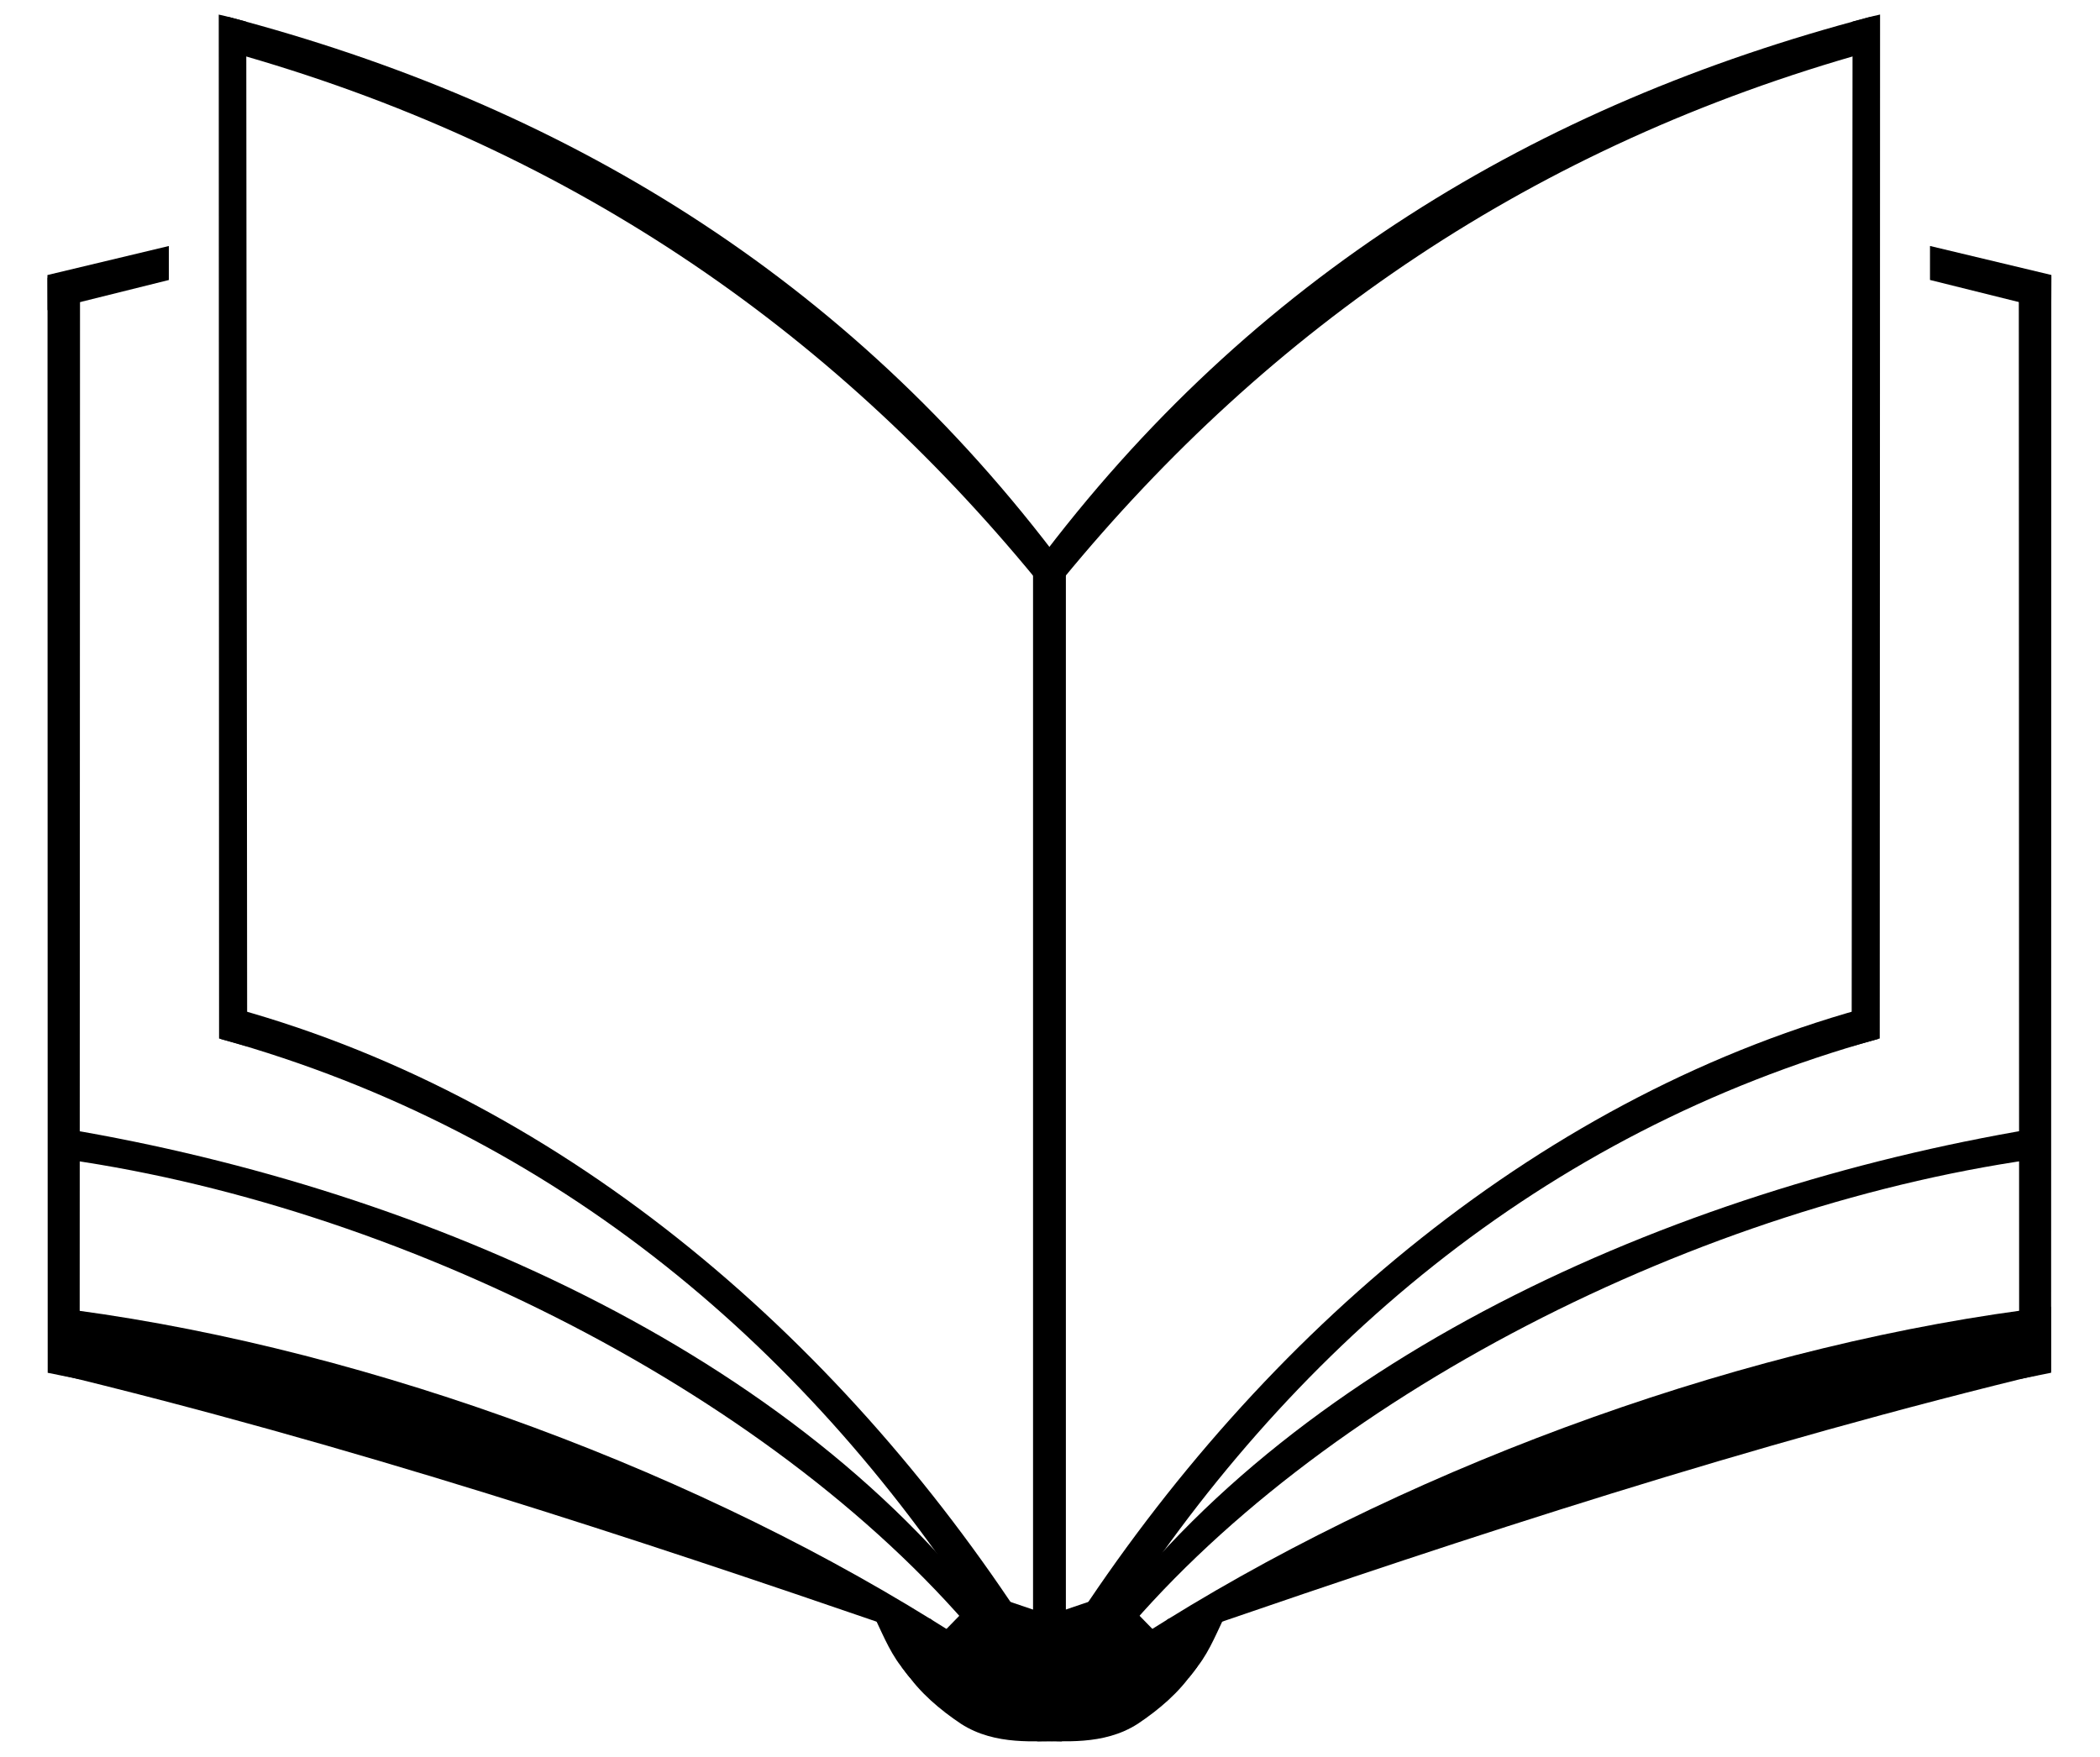 <?xml version="1.0" encoding="UTF-8" standalone="no"?>
<!-- Created with Inkscape (http://www.inkscape.org/) -->

<svg
   width="251mm"
   height="210mm"
   viewBox="0 0 251 210"
   version="1.1"
   id="svg1"
   xml:space="preserve"
   sodipodi:docname="inkscape_logo.svg"
   xmlns:inkscape="http://www.inkscape.org/namespaces/inkscape"
   xmlns:sodipodi="http://sodipodi.sourceforge.net/DTD/sodipodi-0.dtd"
   xmlns:xlink="http://www.w3.org/1999/xlink"
   xmlns="http://www.w3.org/2000/svg"
   xmlns:svg="http://www.w3.org/2000/svg"><sodipodi:namedview
     id="namedview1"
     pagecolor="#ffffff"
     bordercolor="#eeeeee"
     borderopacity="1"
     inkscape:showpageshadow="0"
     inkscape:pageopacity="0"
     inkscape:pagecheckerboard="0"
     inkscape:deskcolor="#505050"
     inkscape:document-units="mm"
     inkscape:zoom="0.70710678"
     inkscape:cx="452.54834"
     inkscape:cy="395.27269"
     inkscape:window-width="1704"
     inkscape:window-height="996"
     inkscape:window-x="0"
     inkscape:window-y="0"
     inkscape:window-maximized="1"
     inkscape:current-layer="layer1"><inkscape:page
       x="0"
       y="0"
       width="251"
       height="210"
       id="page3"
       margin="0"
       bleed="0" /></sodipodi:namedview><defs
     id="defs1"><color-profile
       name="Built-in-display"
       xlink:href="../../.local/share/icc/edid-298a9c2f5de132541bd5df524c2272eb.icc"
       id="color-profile1" /></defs><g
     inkscape:label="Layer 1"
     inkscape:groupmode="layer"
     id="layer1"><g
       id="g24"
       transform="matrix(1.415,0,0,1.415,-88.708,-31.914)"
       style="fill:#000000"><g
         id="g14"
         style="fill:#000000"><rect
           style="opacity:1;fill:#000000;fill-opacity:1;stroke-width:0.263"
           id="rect2"
           width="2.752"
           height="91.144"
           x="149.957"
           y="69.648"
           ry="1.376" /><path
           id="rect8"
           style="opacity:1;fill:#000000;stroke-width:0.206"
           d="m 81.981,23.983 c 28.204,7.398 52.265,21.888 70.526,46.319 l -2.329,1.158 C 132.747,50.238 110.45,34.83 82.013,26.906 Z"
           sodipodi:nodetypes="ccccc" /><path
           id="rect8-2"
           style="fill:#000000;stroke-width:0.206"
           d="m 81.343,107.419 c 28.204,7.398 52.022,27.725 68.216,52.764 l -3.302,0.185 C 131.258,136.714 109.813,118.266 81.376,110.342 Z"
           sodipodi:nodetypes="ccccc" /><path
           id="rect8-2-6"
           style="fill:#000000;stroke-width:0.206"
           d="m 66.841,117.694 c 30.446,4.845 63.252,18.944 80.65,42.951 l -1.51,1.068 C 128.832,140.639 96.186,124.11 66.889,120.313 Z"
           sodipodi:nodetypes="ccccc" /><path
           id="rect9"
           style="opacity:1;fill:#000000;stroke-width:0.264"
           d="m 81.169,23.787 c 0.782,0.161 1.551,0.394 2.324,0.6 l 0.076,86.566 -2.373,-0.661 z"
           sodipodi:nodetypes="ccccc" /><path
           id="path10"
           style="opacity:1;fill:#000000;stroke-width:0.264"
           d="m 66.705,46.015 c 0.782,0.161 1.972,-0.086 2.745,0.121 l -0.029,92.939 -2.701,-0.544 z"
           sodipodi:nodetypes="ccccc" /><path
           id="rect10"
           style="opacity:1;fill:#000000;stroke-width:0.449"
           d="m 66.697,45.79 10.255,-2.452 v 2.872 l -10.243,2.549 z"
           sodipodi:nodetypes="ccccc" /><path
           id="rect11"
           style="opacity:1;fill:#000000;stroke-width:0.265"
           d="m 66.741,132.953 c 25.097,2.977 53.108,13.079 74.679,26.458 l -3.175,0.661 C 116.21,152.5 92.428,144.625 66.741,138.443 Z"
           sodipodi:nodetypes="ccccc" /><path
           id="rect12"
           style="opacity:1;fill:#000000;stroke-width:0.265"
           d="m 136.624,159.312 4.622,-0.008 4.155,2.588 -6.197,1.918 c -1.166,-1.28 -1.848,-2.957 -2.58,-4.498 z"
           sodipodi:nodetypes="ccccc" /><path
           id="path12"
           style="opacity:1;fill:#000000;stroke-width:0.265"
           inkscape:transform-center-x="0.44417809"
           inkscape:transform-center-y="-0.13011821"
           transform="translate(4.696,0.728)"
           d="m 147.681,168.939 c -2.113,-0.078 -5.562,0.415 -8.503,-1.475 -1.789,-1.195 -3.53,-2.668 -4.716,-4.451 l 6.495,-6.663 7.076,2.402 z"
           sodipodi:nodetypes="cccccc" /><path
           id="rect13"
           style="opacity:1;fill:#000000;stroke-width:0.126"
           d="m 138.821,163.352 h 0.233 l 0.737,0.947 h -0.233 c -0.28,-0.309 -0.511,-0.627 -0.737,-0.947 z"
           sodipodi:nodetypes="ccccc" /></g><g
         id="g23"
         transform="matrix(-1,0,0,1,302.668,-0.004)"
         style="fill:#000000"><rect
           style="opacity:1;fill:#000000;fill-opacity:1;stroke-width:0.263"
           id="rect14"
           width="2.752"
           height="91.144"
           x="149.957"
           y="69.648"
           ry="1.376" /><path
           id="path14"
           style="opacity:1;fill:#000000;stroke-width:0.206"
           d="m 81.981,23.983 c 28.204,7.398 52.265,21.888 70.526,46.319 l -2.329,1.158 C 132.747,50.238 110.45,34.83 82.013,26.906 Z"
           sodipodi:nodetypes="ccccc" /><path
           id="path15"
           style="fill:#000000;stroke-width:0.206"
           d="m 81.343,107.419 c 28.204,7.398 52.022,27.725 68.216,52.764 l -3.302,0.185 C 131.258,136.714 109.813,118.266 81.376,110.342 Z"
           sodipodi:nodetypes="ccccc" /><path
           id="path16"
           style="fill:#000000;stroke-width:0.206"
           d="m 66.841,117.694 c 30.446,4.845 63.252,18.944 80.65,42.951 l -1.51,1.068 C 128.832,140.639 96.186,124.11 66.889,120.313 Z"
           sodipodi:nodetypes="ccccc" /><path
           id="path17"
           style="opacity:1;fill:#000000;stroke-width:0.264"
           d="m 81.169,23.787 c 0.782,0.161 1.551,0.394 2.324,0.6 l 0.076,86.566 -2.373,-0.661 z"
           sodipodi:nodetypes="ccccc" /><path
           id="path18"
           style="opacity:1;fill:#000000;stroke-width:0.264"
           d="m 66.705,46.015 c 0.782,0.161 1.972,-0.086 2.745,0.121 l -0.029,92.939 -2.701,-0.544 z"
           sodipodi:nodetypes="ccccc" /><path
           id="path19"
           style="opacity:1;fill:#000000;stroke-width:0.449"
           d="m 66.697,45.79 10.255,-2.452 v 2.872 l -10.243,2.549 z"
           sodipodi:nodetypes="ccccc" /><path
           id="path20"
           style="opacity:1;fill:#000000;stroke-width:0.265"
           d="m 66.741,132.953 c 25.097,2.977 53.108,13.079 74.679,26.458 l -3.175,0.661 C 116.21,152.5 92.428,144.625 66.741,138.443 Z"
           sodipodi:nodetypes="ccccc" /><path
           id="path21"
           style="opacity:1;fill:#000000;stroke-width:0.265"
           d="m 136.624,159.312 4.622,-0.008 4.155,2.588 -6.197,1.918 c -1.166,-1.28 -1.848,-2.957 -2.58,-4.498 z"
           sodipodi:nodetypes="ccccc" /><path
           id="path22"
           style="opacity:1;fill:#000000;stroke-width:0.265"
           inkscape:transform-center-x="0.44417809"
           inkscape:transform-center-y="-0.13011821"
           transform="translate(4.696,0.728)"
           d="m 147.681,168.939 c -2.113,-0.078 -5.562,0.415 -8.503,-1.475 -1.789,-1.195 -3.53,-2.668 -4.716,-4.451 l 6.495,-6.663 7.076,2.402 z"
           sodipodi:nodetypes="cccccc" /><path
           id="path23"
           style="opacity:1;fill:#000000;stroke-width:0.126"
           d="m 138.821,163.352 h 0.233 l 0.737,0.947 h -0.233 c -0.28,-0.309 -0.511,-0.627 -0.737,-0.947 z"
           sodipodi:nodetypes="ccccc" /></g></g></g></svg>
